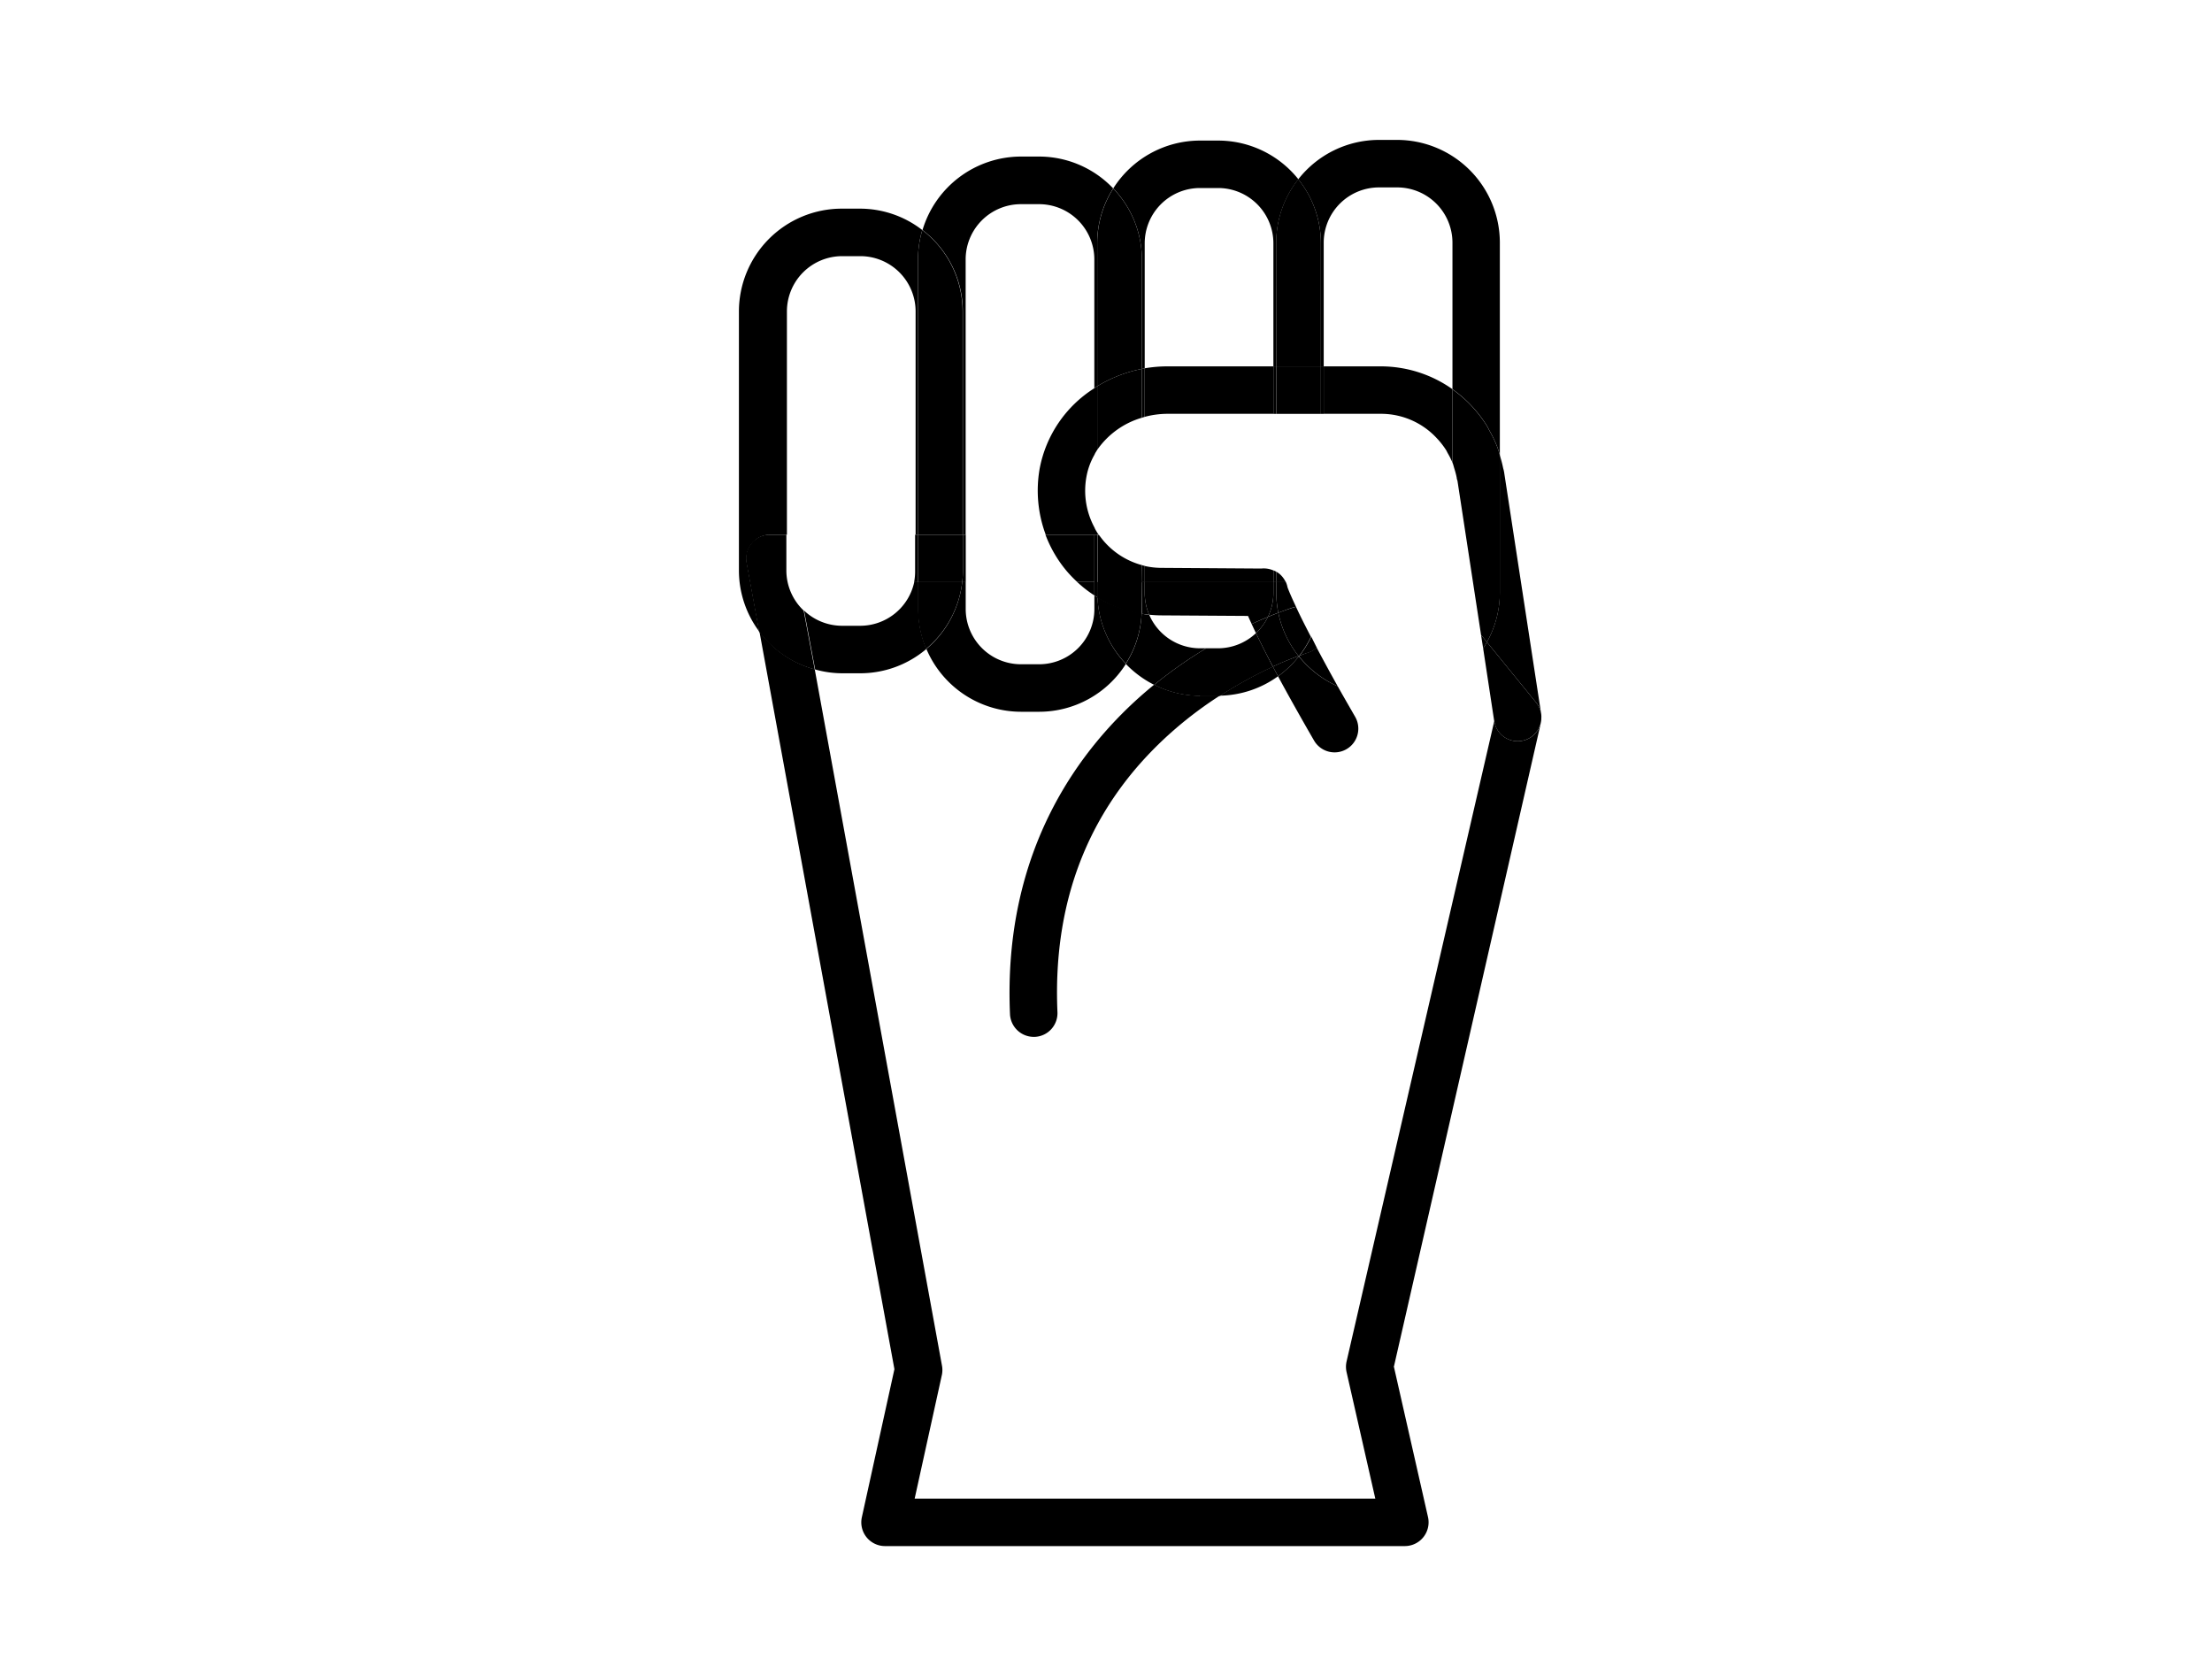 <svg id="레이어_1" data-name="레이어 1" xmlns="http://www.w3.org/2000/svg" viewBox="0 0 400 300"><defs><style>.cls-1{fill:none;}</style></defs><title>40. 바위</title><path class="cls-1" d="M165.52,56.32a10,10,0,0,0-10-10h-3.27a10,10,0,0,0-10,10V96.69h23.27Z"/><path class="cls-1" d="M262.65,70.38V43.89a10,10,0,0,0-10-10h-3.28a10,10,0,0,0-10,10V66.25h10.37A22.43,22.43,0,0,1,262.65,70.38Z"/><path class="cls-1" d="M196.41,86.23a14,14,0,0,0,1.49,9.22V82.17A12.4,12.4,0,0,0,196.41,86.23Z"/><path class="cls-1" d="M249.37,125.68a18.48,18.48,0,0,1-7.47-1.58c.95,1.69,2,3.52,3.15,5.51a4.29,4.29,0,0,1-7.43,4.3c-2.67-4.61-4.8-8.44-6.51-11.62a18.51,18.51,0,0,1-10.49,3.51,71.22,71.22,0,0,0-7.89,5.86c-15.2,13.05-22.43,30.34-21.51,51.39a4.29,4.29,0,0,1-4.1,4.48h-.19a4.31,4.31,0,0,1-4.29-4.1c-1.31-29.84,12.75-48.29,24.77-58.51.43-.37.87-.73,1.3-1.08a18.82,18.82,0,0,1-5.13-3.79,18.56,18.56,0,0,1-15.68,8.66h-3.27a18.62,18.62,0,0,1-17.13-11.36,18.48,18.48,0,0,1-12,4.4h-3.27a18.21,18.21,0,0,1-4.92-.69l23,125.87a4.37,4.37,0,0,1,0,1.69L165.4,271h83.3l-5.2-22.92a4.35,4.35,0,0,1,0-1.9l26.3-115.38L263,122.5a18.44,18.44,0,0,1-10.37,3.18Z"/><path class="cls-1" d="M155.52,113.16a10,10,0,0,0,9.78-7.89H144.44l.94,5.14a10,10,0,0,0,6.87,2.75Z"/><path class="cls-1" d="M188,84.77a22,22,0,0,1,10-14.6V46.92a10,10,0,0,0-10-10h-3.27a10,10,0,0,0-10,10V96.69h14.43A22.81,22.81,0,0,1,188,84.77Z"/><path class="cls-1" d="M230.27,96.69V74.83H211.14a16.15,16.15,0,0,0-4.14.55V96.69Z"/><path class="cls-1" d="M225.68,111.38l-15.59-.1c-.77,0-1.53,0-2.28-.12a10,10,0,0,0,9.19,6.07h1.11a83.07,83.07,0,0,1,8.23-4.39C226.09,112.3,225.87,111.81,225.68,111.38Z"/><path class="cls-1" d="M184.63,120.12h3.27a10,10,0,0,0,10-10v-2.45a22.08,22.08,0,0,1-3.09-2.4H174.62v4.85A10,10,0,0,0,184.63,120.12Z"/><path class="cls-1" d="M261.6,81.57l-.08-.15a14.79,14.79,0,0,0-1.46-1.92l-.16-.17a13.73,13.73,0,0,0-10.16-4.5H239.37V96.69H251a4.27,4.27,0,0,1,3.32,1.58l8.21,10.07a10.36,10.36,0,0,0,.09-1.25V83.66a14.09,14.09,0,0,0-.82-1.65C261.75,81.88,261.68,81.72,261.6,81.57Z"/><path class="cls-1" d="M230.27,66.25V44a10,10,0,0,0-10-10H217a10,10,0,0,0-10,10V66.6a24.7,24.7,0,0,1,4.14-.35Z"/><path d="M278.7,129.14a3.86,3.86,0,0,1,0,.75A3.78,3.78,0,0,0,278.7,129.14Z"/><path d="M270.21,130.4,243.5,246.21a4.35,4.35,0,0,0,0,1.9L248.7,271H165.4l4.93-22.41a4.37,4.37,0,0,0,0-1.69l-23-125.87a18.52,18.52,0,0,1-10-6.84l24.41,133.4-5.89,26.78a4.29,4.29,0,0,0,4.19,5.21h94a4.3,4.3,0,0,0,4.19-5.24l-6.17-27.2L278.64,130.7a3.74,3.74,0,0,0,.09-.66,4.29,4.29,0,0,1-8.52.36l-2-13.16"/><path d="M136,98.23a4.3,4.3,0,0,1,3.3-1.54h3V56.32a10,10,0,0,1,10-10h3.27a10,10,0,0,1,10,10V96.69H166V46.92a18.7,18.7,0,0,1,.78-5.32,18.4,18.4,0,0,0-11.3-3.87h-3.27a18.61,18.61,0,0,0-18.59,18.59v46.84a18.47,18.47,0,0,0,3.69,11.06l-2.28-12.47A4.31,4.31,0,0,1,136,98.23Z"/><path d="M155.52,121.75a18.48,18.48,0,0,0,12-4.4,18.52,18.52,0,0,1-1.46-7.23v-4.85h-.74a10,10,0,0,1-9.78,7.89h-3.27a10,10,0,0,1-6.87-2.75l2,10.65a18.21,18.21,0,0,0,4.92.69Z"/><path d="M147.33,121.06l-2-10.65a10,10,0,0,1-3.13-7.25V96.69h-3a4.28,4.28,0,0,0-4.22,5.06l2.28,12.47A18.52,18.52,0,0,0,147.33,121.06Z"/><path d="M165.3,105.27H166V96.69h-.52v6.47A10.49,10.49,0,0,1,165.3,105.27Z"/><path d="M197.9,107.67v2.45a10,10,0,0,1-10,10h-3.27a10,10,0,0,1-10-10v-4.85H174a18.55,18.55,0,0,1-6.48,12.08,18.62,18.62,0,0,0,17.13,11.36h3.27a18.56,18.56,0,0,0,15.68-8.66,18.48,18.48,0,0,1-5.13-12Z"/><path d="M174.11,56.32V96.69h.51V46.92a10,10,0,0,1,10-10h3.27a10,10,0,0,1,10,10V70.17l.51-.32V44a18.54,18.54,0,0,1,2.9-9.93,18.5,18.5,0,0,0-13.41-5.76h-3.27A18.62,18.62,0,0,0,166.82,41.6,18.55,18.55,0,0,1,174.11,56.32Z"/><path d="M174,105.27h.64V96.69h-.51v6.47A18.39,18.39,0,0,1,174,105.27Z"/><path d="M166,96.69h8.07V56.32a18.55,18.55,0,0,0-7.29-14.72,18.7,18.7,0,0,0-.78,5.32Z"/><path d="M174,105.27H166v4.85a18.52,18.52,0,0,0,1.46,7.23A18.55,18.55,0,0,0,174,105.27Z"/><path d="M174,105.27a18.39,18.39,0,0,0,.13-2.11V96.69H166v8.58Z"/><path d="M206.49,66.71l.51-.11V44a10,10,0,0,1,10-10h3.27a10,10,0,0,1,10,10V66.25h.52V43.89a18.49,18.49,0,0,1,4-11.47,18.56,18.56,0,0,0-14.5-7H217a18.59,18.59,0,0,0-15.69,8.65,18.5,18.5,0,0,1,5.18,12.83Z"/><path d="M220.62,125.8a18.51,18.51,0,0,0,10.49-3.51l-.93-1.75A76.22,76.22,0,0,0,220.62,125.8Z"/><path d="M217,117.23a10,10,0,0,1-9.19-6.07c-.46,0-.92-.11-1.37-.18a18.33,18.33,0,0,1-2.86,9.07,18.82,18.82,0,0,0,5.13,3.79,80.84,80.84,0,0,1,9.4-6.61Z"/><path d="M198.45,108a18.48,18.48,0,0,0,5.13,12,18.33,18.33,0,0,0,2.86-9.07A22.61,22.61,0,0,1,198.45,108Z"/><path d="M198.41,69.85a24.56,24.56,0,0,1,8.08-3.14V46.92a18.5,18.5,0,0,0-5.18-12.83,18.54,18.54,0,0,0-2.9,9.93Z"/><path d="M238.86,66.25h.51V43.89a10,10,0,0,1,10-10h3.28a10,10,0,0,1,10,10V70.38a22.7,22.7,0,0,1,3.65,3.22,2.76,2.76,0,0,1,.21.24,21.75,21.75,0,0,1,2.31,3.06,7.43,7.43,0,0,1,.41.75l.08.15a22.46,22.46,0,0,1,1.4,2.89,12,12,0,0,1,.41,1.28l.1.33V43.89A18.6,18.6,0,0,0,252.65,25.3h-3.28a18.55,18.55,0,0,0-14.6,7.12A18.53,18.53,0,0,1,238.86,44Z"/><path d="M230.79,66.25h8.07V44a18.53,18.53,0,0,0-4.09-11.6,18.49,18.49,0,0,0-4,11.47Z"/><path d="M217,125.81a18.48,18.48,0,0,1-8.29-2c-.43.35-.87.71-1.3,1.08-12,10.22-26.08,28.67-24.77,58.51a4.31,4.31,0,0,0,4.29,4.1h.19a4.29,4.29,0,0,0,4.1-4.48c-.92-21.05,6.31-38.34,21.51-51.39a71.22,71.22,0,0,1,7.89-5.86H217Z"/><path d="M227.12,114.49a10,10,0,0,1-6.85,2.74h-2.16a80.84,80.84,0,0,0-9.4,6.61,18.48,18.48,0,0,0,8.29,2h3.62a76.22,76.22,0,0,1,9.56-5.26C228.9,118.11,227.9,116.11,227.12,114.49Z"/><path d="M268.88,116.11l8.9,10.93a4.28,4.28,0,0,1,.92,2.1v0L272,85.44a5.69,5.69,0,0,0-.18-.77,20.67,20.67,0,0,0-.61-2.33v24.75A18.36,18.36,0,0,1,268.88,116.11Z"/><path d="M278.74,129.89c0,.05,0,.1,0,.15S278.74,129.94,278.74,129.89Z"/><path d="M249.74,74.83a13.73,13.73,0,0,1,10.16,4.5l.16.17a14.79,14.79,0,0,1,1.46,1.92l.08.15c.08.15.15.31.23.44a14.09,14.09,0,0,1,.82,1.65V70.38a22.43,22.43,0,0,0-12.91-4.13H239.37v8.58ZM260,79.42l0,0Z"/><path d="M225.68,111.38c.19.43.41.92.66,1.46,1.07-.49,2-.91,2.93-1.28a9.85,9.85,0,0,0,1-4.34v-2H207v2a10,10,0,0,0,.81,3.94c.75.07,1.51.12,2.28.12Z"/><path d="M211.14,74.83h19.13V66.25H211.14a24.7,24.7,0,0,0-4.14.35v8.78A16.15,16.15,0,0,1,211.14,74.83Z"/><path d="M188,84.77a22.81,22.81,0,0,0,1.1,11.92h8.85V95.45a14,14,0,0,1-1.49-9.22,12.4,12.4,0,0,1,1.49-4.06v-12A22,22,0,0,0,188,84.77Z"/><path d="M234.87,118.69a18.35,18.35,0,0,1-3.76,3.6c1.71,3.18,3.84,7,6.51,11.62a4.29,4.29,0,0,0,7.43-4.3c-1.15-2-2.2-3.82-3.15-5.51A18.81,18.81,0,0,1,234.87,118.69Z"/><path d="M197.9,105.27h-3.09a22.08,22.08,0,0,0,3.09,2.4Z"/><path d="M278.7,129.14a4.28,4.28,0,0,0-.92-2.1l-8.9-10.93c-.21.39-.44.76-.68,1.13l2,13.16a4.29,4.29,0,0,0,8.52-.36s0-.1,0-.15A3.86,3.86,0,0,0,278.7,129.14Z"/><path d="M228.08,102.81l-18-.12a14,14,0,0,1-3.11-.35v2.93h23.27v-2.13A4.34,4.34,0,0,0,228.08,102.81Z"/><path d="M197.9,96.69h-8.85a22.48,22.48,0,0,0,3.83,6.56,23.09,23.09,0,0,0,1.93,2h3.09Z"/><path d="M198.41,105.27h-.51v2.4l.55.36c0-.27,0-.54,0-.81Z"/><path d="M198.41,96.31c-.18-.28-.35-.57-.51-.86v1.24h.51Z"/><path d="M198.41,81.35V69.85l-.51.32v12C198.06,81.89,198.23,81.62,198.41,81.35Z"/><rect x="197.9" y="96.69" width="0.51" height="8.59"/><path d="M207,105.27h-.51v4.85c0,.29,0,.57-.05.86.45.07.91.13,1.37.18a10,10,0,0,1-.81-3.94Z"/><path d="M234.87,118.69l-.05-.07c-1.1.4-2.7,1-4.64,1.92l.93,1.75A18.35,18.35,0,0,0,234.87,118.69Z"/><rect x="230.27" y="66.25" width="0.51" height="8.59"/><path d="M229.27,111.56q1-.44,1.89-.75a19,19,0,0,1-.37-3.72v-1.82h-.52v2A9.85,9.85,0,0,1,229.27,111.56Z"/><path d="M207,75.38V66.6l-.51.11v8.83Z"/><path d="M206.49,102.19v3.08H207v-2.93C206.82,102.3,206.66,102.24,206.49,102.19Z"/><path d="M230.27,105.27h.52v-1.89a3.48,3.48,0,0,0-.52-.24Z"/><path d="M206.49,105.27h-8.08v2c0,.27,0,.54,0,.81a22.61,22.61,0,0,0,8,3c0-.29.05-.57.05-.86Z"/><path d="M206.49,75.54V66.71a24.56,24.56,0,0,0-8.08,3.14v11.5A14.93,14.93,0,0,1,206.49,75.54Z"/><path d="M198.41,96.31v.38h.26C198.58,96.56,198.49,96.44,198.41,96.31Z"/><path d="M206.49,102.19a13.87,13.87,0,0,1-7-4.47c-.28-.33-.53-.68-.78-1h-.26v8.58h8.08Z"/><path d="M235,118.56a1.13,1.13,0,0,1-.1.13,18.81,18.81,0,0,0,7,5.41c-1.49-2.67-2.75-5-3.81-7a4.17,4.17,0,0,1-1.63.92S235.88,118.23,235,118.56Z"/><path d="M271.12,82a12,12,0,0,0-.41-1.28,22.46,22.46,0,0,0-1.4-2.89l-.08-.15a7.43,7.43,0,0,0-.41-.75,21.75,21.75,0,0,0-2.31-3.06,2.76,2.76,0,0,0-.21-.24,22.7,22.7,0,0,0-3.65-3.22V83.66l.06.14c.06.16.11.34.16.52l.14.48a14.89,14.89,0,0,1,.41,1.58c0,.19.08.38.14.58l4.26,27.85,1.06,1.3a18.36,18.36,0,0,0,2.35-9V82.3Zm-4.71-8.24.06.07Z"/><rect x="238.86" y="66.25" width="0.51" height="8.59"/><path d="M268.2,117.24c.24-.37.47-.74.68-1.13l-1.06-1.3Z"/><path d="M234.87,118.69a1.13,1.13,0,0,0,.1-.13l-.15.06Z"/><path d="M230.79,107.09a19,19,0,0,0,.37,3.72c1.68-.64,2.72-1,2.87-1a3.4,3.4,0,0,1,.34-.07c-.9-1.9-1.35-3-1.54-3.52a4.17,4.17,0,0,0-.32-1h-1.72Z"/><rect x="230.79" y="66.25" width="8.07" height="8.59"/><path d="M232.51,105.27a4.54,4.54,0,0,0-1.09-1.46,4.38,4.38,0,0,0-.63-.43v1.89Z"/><path d="M229.27,111.56c-.88.37-1.86.79-2.93,1.28.23.5.49,1.06.78,1.65A9.91,9.91,0,0,0,229.27,111.56Z"/><path d="M229.27,111.56a9.91,9.91,0,0,1-2.15,2.93c.78,1.62,1.78,3.62,3.06,6.05,1.94-.89,3.54-1.52,4.64-1.92a18.52,18.52,0,0,1-3.66-7.81Q230.32,111.13,229.27,111.56Z"/><path d="M235,118.56c.91-.33,1.45-.5,1.49-.51a4.17,4.17,0,0,0,1.63-.92l-1-2A19,19,0,0,1,235,118.56Z"/><path d="M231.16,110.81a18.52,18.52,0,0,0,3.66,7.81l.15-.06a19,19,0,0,0,2.09-3.4c-1.18-2.27-2.05-4-2.69-5.41a3.4,3.4,0,0,0-.34.07C233.88,109.86,232.84,110.17,231.16,110.81Z"/><rect class="cls-1" width="400" height="300"/></svg>